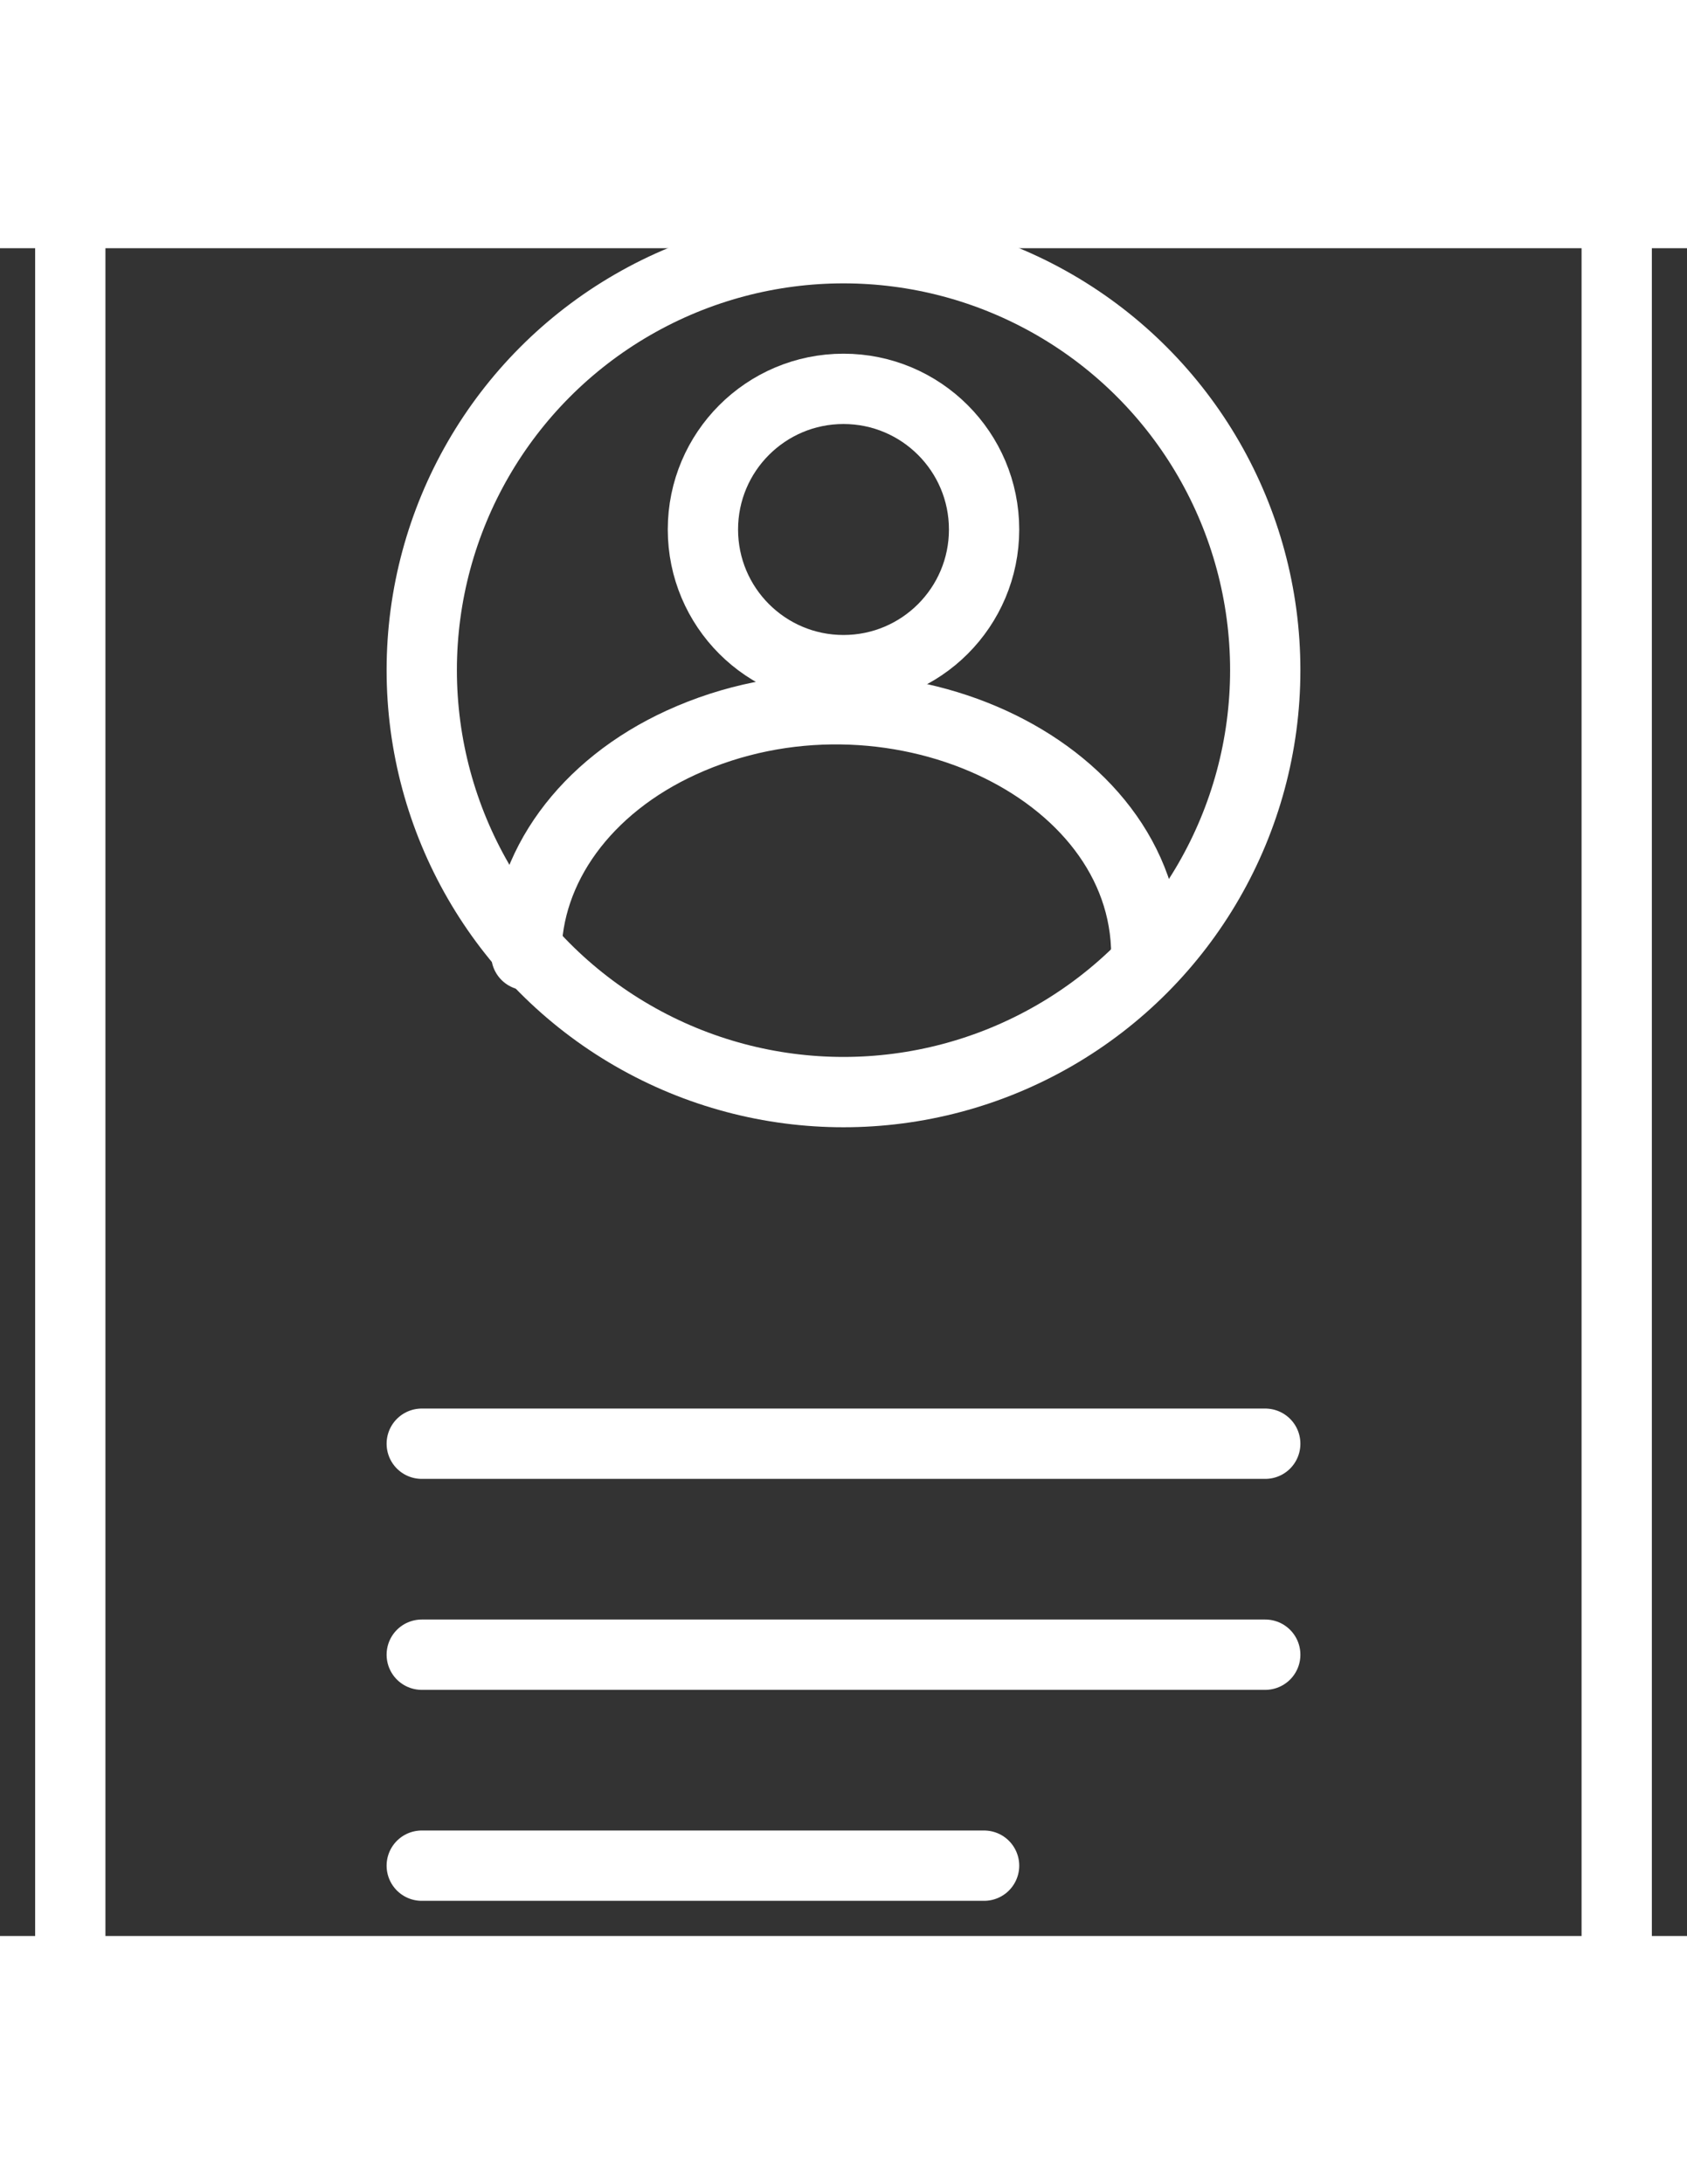 <!-- <svg xmlns="http://www.w3.org/2000/svg" width="40" height="40" viewBox="0 0 24 24" fill="none" stroke="currentColor" stroke-width="2" stroke-linecap="round" stroke-linejoin="round">

</svg> -->

<svg xmlns="http://www.w3.org/2000/svg" width="85" height="110" viewBox="0 0 24 24" fill="none" stroke="white" stroke-width="1" stroke-linecap="round" stroke-linejoin="round">
  <rect x="0" y="0" width="24" height="24" fill="#333333" stroke="none"/>
  <rect x="1" y="-3" width="22" height="30" rx="2" ry="2" />
    <path d="M 16.308 10.052 C 16.308 7.364 12.633 5.685 9.693 7.029 C 8.328 7.653 7.488 8.805 7.488 10.052" style=""></path>
    <circle cx="12" cy="4" r="2"/>
    <circle cx="12" cy="6" r="6"/>  

  <line x1="6" y1="17" x2="18" y2="17" />
  <line x1="6" y1="20" x2="18" y2="20" />
  <line x1="6" y1="23" x2="14" y2="23" /> -->
</svg>
